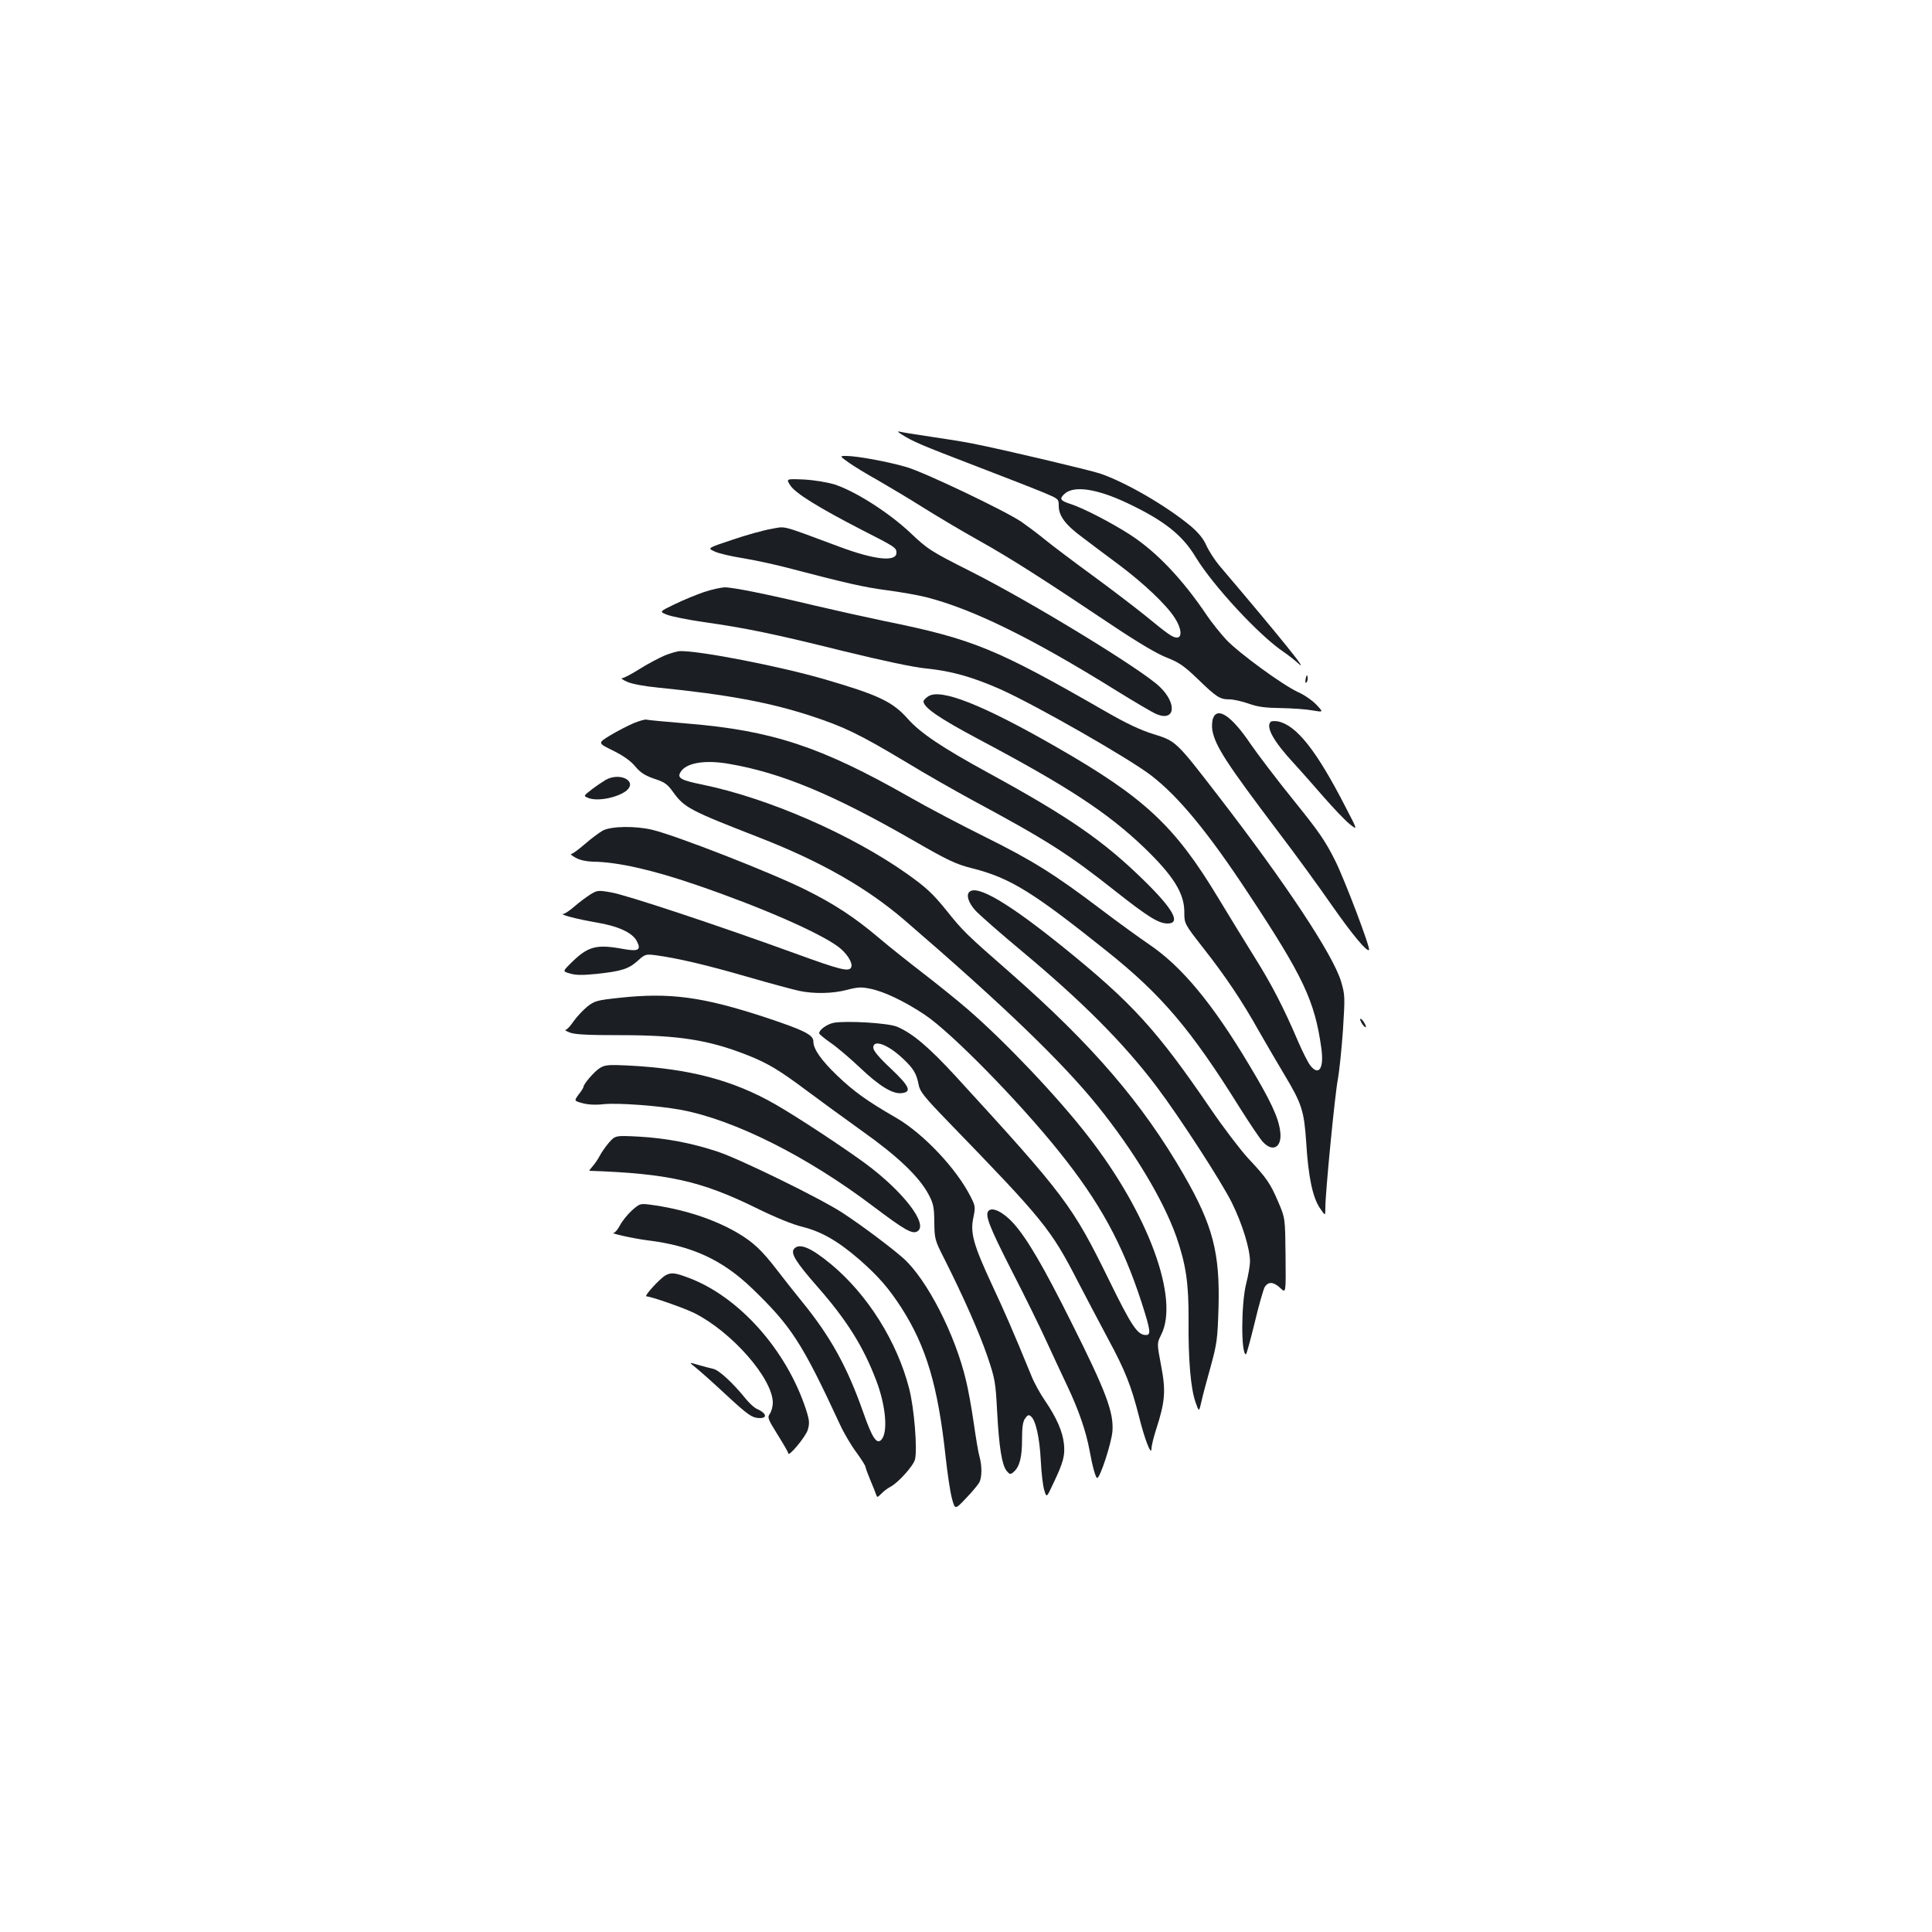 <?xml version="1.0" standalone="no"?>
<!DOCTYPE svg PUBLIC "-//W3C//DTD SVG 20010904//EN"
 "http://www.w3.org/TR/2001/REC-SVG-20010904/DTD/svg10.dtd">
<svg version="1.0" xmlns="http://www.w3.org/2000/svg"
 width="1000pt" height="1000pt" viewBox="0 0 1000 1000"
 preserveAspectRatio="xMidYMid meet">
<g transform="translate(0,1000) scale(0.1,-0.1)"
fill="#1b1f23" stroke="none">
<path d="M4666 7752 c60 -38 100 -55 379 -162 154 -59 315 -122 358 -140 76
-32 77 -32 77 -69 0 -51 35 -98 122 -162 40 -31 125 -94 188 -141 131 -98 249
-210 291 -277 34 -52 39 -101 11 -101 -22 0 -44 15 -167 116 -55 44 -179 139
-275 209 -96 70 -206 153 -245 185 -38 31 -92 71 -118 89 -84 57 -507 259
-597 284 -96 28 -255 57 -309 57 -36 0 -36 0 13 -35 27 -19 94 -60 150 -91 55
-32 160 -94 231 -139 72 -45 204 -124 294 -174 164 -92 321 -192 696 -443 129
-86 227 -144 275 -162 63 -25 88 -42 160 -111 97 -94 114 -105 165 -105 19 0
64 -10 98 -22 47 -17 87 -22 167 -23 58 -1 131 -6 163 -12 58 -10 58 -10 20
30 -21 22 -63 51 -93 64 -81 37 -308 203 -374 273 -31 34 -75 89 -98 123 -127
189 -261 330 -398 419 -94 61 -243 138 -305 158 -56 18 -63 27 -38 51 47 48
167 31 328 -45 190 -90 285 -165 354 -280 90 -148 331 -408 456 -491 22 -15
55 -41 74 -58 63 -58 -86 127 -408 506 -24 29 -54 75 -67 104 -16 36 -41 66
-82 101 -127 105 -336 226 -468 271 -58 19 -505 125 -659 155 -44 9 -143 25
-220 36 -77 11 -149 23 -160 26 -11 3 -7 -3 11 -14z"/>
<path d="M4091 7487 c27 -41 147 -115 374 -232 169 -86 175 -90 175 -116 0
-49 -113 -37 -295 31 -315 117 -274 106 -355 92 -40 -7 -130 -32 -200 -56
-129 -43 -129 -43 -92 -60 19 -10 88 -26 152 -36 64 -11 167 -33 230 -50 302
-79 394 -100 510 -115 69 -9 160 -25 204 -36 242 -62 548 -212 988 -486 92
-57 184 -111 203 -119 98 -41 109 54 17 142 -94 90 -664 438 -975 595 -212
107 -224 115 -317 203 -110 103 -282 213 -389 248 -39 12 -105 23 -159 26 -94
4 -94 4 -71 -31z"/>
<path d="M3645 6936 c-38 -13 -107 -41 -152 -63 -81 -39 -81 -39 -40 -55 23
-9 108 -26 190 -38 213 -30 361 -60 722 -150 205 -50 359 -83 428 -90 133 -13
243 -45 388 -109 184 -83 664 -357 779 -446 141 -109 294 -294 505 -615 280
-424 340 -550 374 -794 15 -105 -12 -148 -57 -91 -11 14 -39 69 -62 122 -76
178 -137 296 -226 438 -48 77 -132 214 -187 305 -227 377 -383 522 -842 785
-380 218 -596 303 -660 261 -14 -9 -25 -21 -25 -26 0 -32 82 -88 285 -196 460
-244 667 -379 859 -563 150 -145 206 -235 206 -331 0 -61 0 -61 95 -183 118
-150 202 -275 290 -432 38 -66 97 -168 132 -226 92 -153 103 -189 114 -354 11
-177 33 -281 70 -337 29 -43 29 -43 29 2 0 77 50 592 65 665 7 39 19 152 26
251 11 177 11 183 -10 255 -42 138 -286 507 -635 959 -219 284 -219 284 -335
320 -68 21 -140 55 -246 116 -567 326 -687 376 -1145 469 -96 20 -258 56 -360
80 -247 59 -425 95 -469 95 -20 -1 -67 -11 -106 -24z"/>
<path d="M3440 6607 c-30 -13 -89 -44 -130 -70 -41 -26 -81 -47 -90 -47 -8 0
3 -9 26 -19 24 -11 88 -23 160 -30 360 -36 579 -77 793 -147 170 -56 249 -94
488 -237 105 -64 260 -152 345 -198 390 -210 498 -279 743 -473 166 -131 222
-166 268 -166 71 0 30 74 -120 221 -211 207 -389 330 -808 559 -238 130 -351
206 -415 278 -79 90 -153 125 -435 207 -228 66 -637 146 -743 145 -15 0 -52
-11 -82 -23z"/>
<path d="M6758 6487 c-3 -19 -2 -25 4 -19 6 6 8 18 6 28 -3 14 -5 12 -10 -9z"/>
<path d="M6279 6283 c-6 -15 -7 -44 -4 -63 16 -83 71 -168 346 -532 81 -106
204 -275 274 -376 105 -150 180 -240 191 -229 9 8 -125 361 -174 460 -52 104
-84 151 -215 313 -85 105 -186 238 -226 296 -96 142 -169 191 -192 131z"/>
<path d="M3280 6257 c-30 -13 -85 -41 -121 -63 -66 -40 -66 -40 14 -79 54 -27
91 -53 115 -82 28 -33 50 -47 99 -64 53 -17 67 -27 98 -70 57 -79 85 -94 445
-234 318 -124 555 -259 751 -427 511 -440 817 -735 1001 -963 189 -235 339
-485 407 -677 50 -145 64 -241 63 -433 -2 -201 11 -352 36 -423 18 -51 18 -51
30 1 6 29 28 111 48 182 33 121 36 143 41 305 8 285 -29 427 -179 688 -214
371 -472 672 -898 1046 -231 202 -246 217 -330 322 -73 90 -104 119 -205 191
-290 205 -719 392 -1060 462 -109 22 -130 34 -114 62 26 50 125 68 254 45 268
-46 536 -157 950 -395 184 -106 222 -124 310 -146 195 -50 311 -122 695 -429
283 -226 434 -404 686 -808 53 -84 107 -165 122 -180 52 -55 100 -24 88 58 -9
71 -50 158 -161 343 -190 318 -349 509 -516 622 -47 32 -161 114 -253 184
-239 181 -353 252 -601 375 -121 60 -296 152 -390 206 -455 259 -709 343
-1148 379 -109 9 -204 18 -210 20 -7 3 -37 -6 -67 -18z"/>
<path d="M6577 6264 c-26 -27 13 -99 119 -214 38 -41 108 -121 156 -176 49
-56 108 -118 132 -138 44 -35 44 -35 -17 82 -152 297 -256 428 -352 448 -17 3
-33 2 -38 -2z"/>
<path d="M3136 5964 c-15 -9 -48 -31 -73 -50 -44 -34 -44 -34 -16 -45 48 -18
151 3 196 39 57 49 -33 96 -107 56z"/>
<path d="M3120 5701 c-19 -11 -61 -42 -93 -70 -32 -28 -64 -51 -70 -51 -7 -1
4 -9 23 -20 22 -12 55 -19 88 -20 125 -1 309 -42 538 -121 330 -113 630 -244
731 -318 45 -33 78 -84 69 -107 -10 -26 -54 -15 -293 72 -396 144 -875 303
-950 315 -67 12 -72 11 -108 -11 -20 -13 -57 -40 -82 -62 -24 -21 -50 -38 -56
-38 -29 -2 77 -29 166 -44 116 -19 190 -53 213 -97 24 -46 9 -55 -69 -41 -142
26 -184 15 -275 -76 -40 -40 -40 -40 -1 -51 29 -9 65 -9 136 -2 131 14 167 26
214 68 37 34 42 35 91 29 112 -15 263 -50 473 -111 121 -35 244 -68 273 -74
77 -16 174 -14 248 6 54 14 73 15 120 5 70 -14 180 -67 280 -134 137 -91 487
-448 696 -709 211 -263 328 -477 427 -781 46 -144 50 -168 22 -168 -43 0 -73
44 -190 283 -191 389 -226 436 -795 1057 -137 149 -222 221 -301 255 -44 20
-264 33 -330 21 -34 -7 -75 -36 -75 -54 0 -5 26 -26 57 -48 32 -21 101 -80
154 -130 101 -96 170 -138 216 -132 54 6 41 35 -56 127 -63 59 -91 93 -91 109
0 43 74 17 151 -55 57 -53 73 -80 84 -138 6 -34 28 -62 148 -186 500 -516 535
-558 677 -834 40 -77 110 -210 156 -296 88 -163 119 -242 159 -399 29 -118 64
-208 65 -169 0 15 11 60 24 100 47 145 51 200 26 330 -22 116 -22 116 0 160
96 187 -67 629 -379 1029 -158 204 -428 488 -621 655 -52 45 -156 129 -230
186 -74 57 -180 141 -235 188 -122 103 -226 171 -370 243 -179 90 -677 284
-799 313 -88 21 -212 19 -256 -4z"/>
<path d="M5017 5383 c-17 -16 -4 -56 31 -95 20 -22 129 -118 242 -212 314
-262 527 -476 697 -701 117 -155 335 -491 389 -600 55 -112 94 -239 94 -305 0
-20 -9 -72 -20 -115 -26 -103 -27 -365 -1 -365 3 0 23 73 45 163 21 89 45 172
52 185 19 30 46 28 81 -5 29 -28 29 -28 27 167 -2 195 -2 195 -37 277 -42 98
-60 125 -157 228 -41 45 -128 159 -192 253 -281 412 -406 549 -763 838 -285
230 -449 327 -488 287z"/>
<path d="M3203 4835 c-113 -12 -126 -16 -163 -45 -22 -18 -54 -52 -71 -76 -16
-24 -35 -44 -42 -45 -7 0 4 -6 24 -14 27 -10 98 -13 260 -13 304 0 459 -25
659 -104 104 -41 165 -78 304 -182 67 -50 196 -144 288 -210 182 -129 293
-234 343 -326 26 -49 30 -65 31 -145 1 -88 2 -93 53 -193 98 -195 180 -380
222 -503 39 -115 42 -132 50 -283 10 -189 25 -278 49 -309 16 -19 20 -20 35
-7 32 26 45 76 45 167 0 65 4 95 16 111 12 18 19 21 30 11 25 -20 45 -111 51
-228 3 -63 11 -132 18 -154 12 -40 12 -40 47 35 52 109 61 144 55 204 -7 65
-38 136 -98 224 -25 36 -57 94 -71 130 -98 239 -135 323 -203 469 -96 207
-114 269 -97 348 11 55 11 60 -14 109 -74 146 -243 325 -385 408 -153 88 -220
137 -306 219 -83 80 -123 137 -123 176 0 35 -47 58 -248 125 -326 107 -496
130 -759 101z"/>
<path d="M7040 4724 c0 -5 7 -19 15 -30 8 -10 15 -14 15 -8 0 5 -7 19 -15 30
-8 10 -15 14 -15 8z"/>
<path d="M3105 4472 c-29 -18 -85 -83 -85 -98 0 -4 -11 -22 -25 -39 -24 -33
-24 -33 20 -45 28 -8 68 -10 112 -5 76 7 281 -8 400 -30 275 -52 650 -240 990
-497 167 -126 206 -148 232 -131 57 36 -74 206 -270 351 -116 85 -354 242
-466 306 -218 125 -445 185 -763 201 -101 5 -119 3 -145 -13z"/>
<path d="M3152 4086 c-17 -20 -39 -51 -48 -69 -9 -17 -26 -42 -37 -54 -11 -13
-19 -23 -16 -23 405 -14 576 -52 860 -191 99 -49 192 -87 242 -99 100 -25 185
-74 298 -172 97 -86 147 -143 214 -246 130 -203 190 -406 230 -777 9 -82 23
-177 32 -210 16 -60 16 -60 73 0 32 33 62 70 69 82 14 27 14 87 1 133 -6 19
-19 98 -30 175 -11 77 -29 176 -40 220 -56 238 -202 522 -323 631 -63 56 -212
168 -314 235 -112 74 -531 279 -648 318 -136 45 -268 70 -410 78 -120 6 -120
6 -153 -31z"/>
<path d="M3270 3734 c-23 -21 -50 -55 -61 -76 -11 -21 -25 -38 -32 -39 -27 -1
98 -29 175 -39 230 -28 387 -101 541 -249 203 -196 258 -280 455 -705 20 -44
58 -108 85 -144 26 -36 47 -69 47 -75 0 -5 11 -35 24 -66 13 -31 27 -65 30
-75 6 -18 7 -18 27 2 11 12 32 28 47 36 40 20 120 109 128 142 13 52 -4 265
-30 366 -62 243 -215 487 -404 644 -105 87 -165 112 -192 80 -19 -23 9 -68
121 -196 152 -173 238 -310 305 -487 50 -132 61 -270 25 -306 -24 -24 -47 12
-93 143 -83 236 -170 393 -317 573 -37 45 -94 118 -128 162 -80 104 -123 145
-208 195 -124 72 -284 123 -452 145 -49 6 -53 5 -93 -31z"/>
<path d="M5117 3733 c-21 -20 4 -83 117 -305 69 -134 149 -297 179 -363 30
-66 80 -172 110 -236 61 -128 99 -240 117 -339 14 -78 31 -140 39 -140 15 0
74 180 79 242 7 98 -33 205 -210 558 -147 295 -232 440 -303 519 -52 57 -108
85 -128 64z"/>
<path d="M3445 3399 c-30 -17 -114 -109 -99 -109 23 0 197 -61 249 -87 194
-98 404 -338 405 -463 0 -20 -7 -45 -15 -57 -14 -20 -11 -27 40 -109 30 -48
55 -91 55 -96 0 -23 90 85 101 121 10 35 9 49 -10 108 -101 306 -345 580 -604
678 -74 28 -92 30 -122 14z"/>
<path d="M3600 2922 c19 -15 86 -74 148 -132 125 -116 144 -129 185 -130 41 0
33 26 -14 47 -15 6 -44 33 -65 60 -62 76 -134 143 -163 148 -14 3 -48 12 -76
20 -50 15 -50 15 -15 -13z"/>
</g>
</svg>
